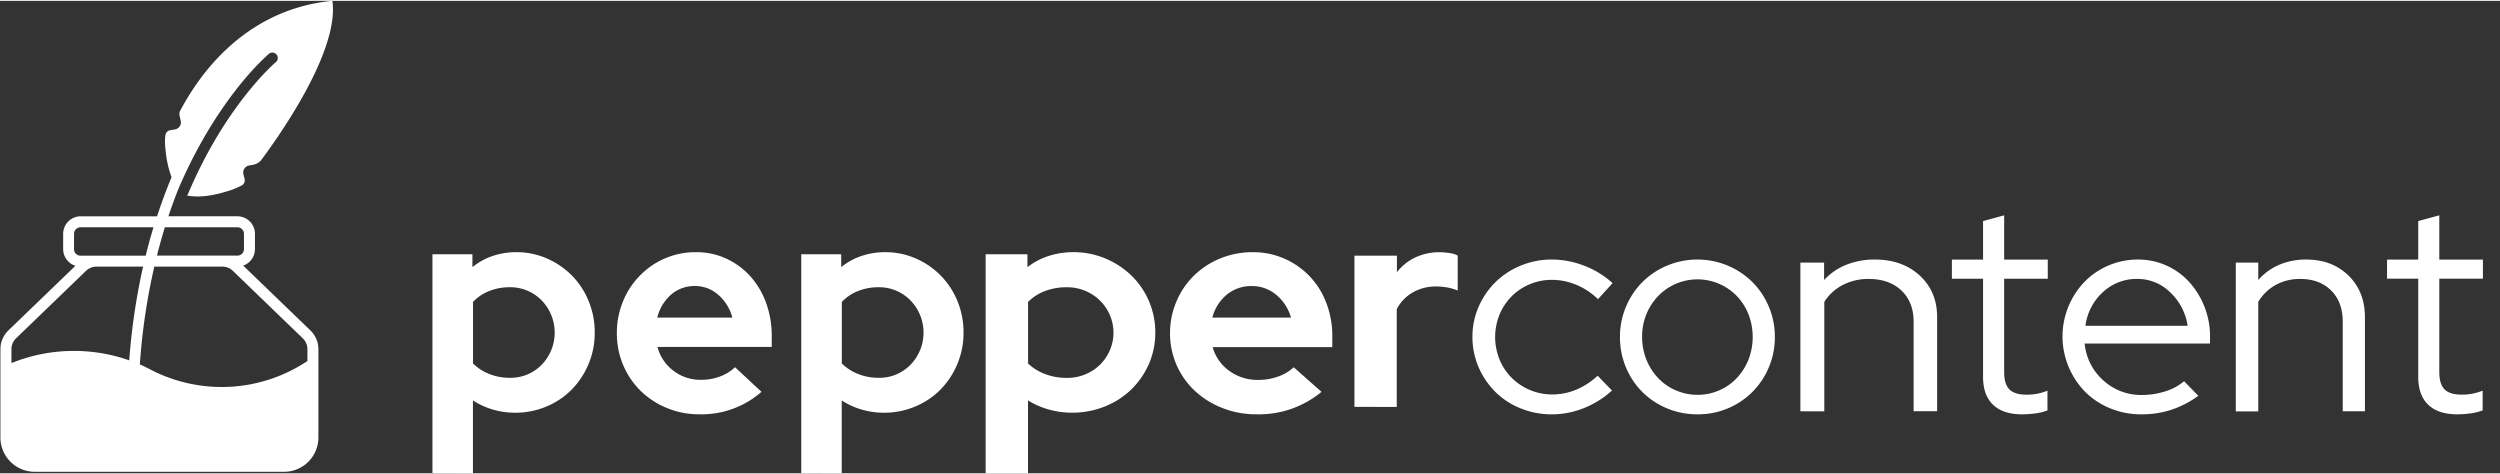 <svg viewBox="0 0 254 48" fill="none" xmlns="http://www.w3.org/2000/svg" style="width:174px;height:33px"><rect x="0" y="0" width="254" height="48" fill="#333333" stroke="none"/><g clip-path="url(#WhitePepperLogo_svg__logo0)" fill="#fff" style="--darkreader-inline-fill: #181a1b;" data-darkreader-inline-fill=""><path d="M43.937 47.987v-22.24h4.06v1.31a6.529 6.529 0 012.076-1.143 7.487 7.487 0 012.377-.38 7.69 7.69 0 013.113.638c.95.41 1.812 1 2.544 1.738a8 8 0 011.699 2.59 8.32 8.32 0 01.617 3.21 8.114 8.114 0 01-.632 3.201 8.162 8.162 0 01-1.714 2.59 7.788 7.788 0 01-2.574 1.72 8.102 8.102 0 01-3.173.625 8.004 8.004 0 01-2.25-.319 7.578 7.578 0 01-2.03-.929V48l-4.113-.013zm7.85-18.89a5.562 5.562 0 00-2.076.383 4.562 4.562 0 00-1.654 1.11v6.248a4.817 4.817 0 001.639 1.066c.666.265 1.376.4 2.091.394.602.014 1.2-.097 1.758-.324a4.447 4.447 0 001.49-1 4.69 4.69 0 001.322-3.278 4.689 4.689 0 00-1.336-3.273 4.459 4.459 0 00-1.484-.996 4.416 4.416 0 00-1.75-.33zM77.368 39.723a9.22 9.22 0 01-6.31 2.283 8.5 8.5 0 01-3.308-.642 8.345 8.345 0 01-2.663-1.74 8.081 8.081 0 01-1.793-2.67 8.22 8.22 0 01-.622-3.173 8.463 8.463 0 01.614-3.222 8.082 8.082 0 012.95-3.667 7.833 7.833 0 014.453-1.357 7.24 7.24 0 013.066.637 7.644 7.644 0 012.455 1.788 8.186 8.186 0 011.615 2.7 9.76 9.76 0 01.584 3.407v1.098H66.8a4.45 4.45 0 001.623 2.42 4.49 4.49 0 002.812.918 5.37 5.37 0 001.913-.337 4.322 4.322 0 001.528-.946l2.69 2.503zm-6.76-10.749a3.601 3.601 0 00-2.423.87 4.497 4.497 0 00-1.406 2.336h7.627a4.615 4.615 0 00-1.421-2.305 3.518 3.518 0 00-2.385-.9h.007zM81.407 47.988V25.747h4.06v1.31a6.531 6.531 0 012.077-1.143 7.49 7.49 0 012.376-.38 7.701 7.701 0 013.116.638 7.961 7.961 0 014.238 4.327 8.275 8.275 0 01.62 3.211 8.12 8.12 0 01-.633 3.202 8.162 8.162 0 01-1.714 2.588 7.803 7.803 0 01-2.571 1.721 8.115 8.115 0 01-3.176.625 8.004 8.004 0 01-2.249-.319 7.574 7.574 0 01-2.031-.929V48l-4.113-.012zm7.851-18.89a5.54 5.54 0 00-2.074.382 4.57 4.57 0 00-1.656 1.11v6.248c.47.465 1.028.827 1.641 1.066.665.265 1.374.4 2.089.394.602.014 1.2-.097 1.758-.324a4.449 4.449 0 001.49-1 4.682 4.682 0 001.325-3.278 4.683 4.683 0 00-1.34-3.273 4.465 4.465 0 00-1.483-.996 4.419 4.419 0 00-1.75-.33zM100.141 48V25.747h4.247v1.312a6.923 6.923 0 012.17-1.145 8.158 8.158 0 012.484-.38 8.35 8.35 0 013.255.638 8.53 8.53 0 012.658 1.74 8.025 8.025 0 012.422 5.803 7.865 7.865 0 01-.661 3.203 8.25 8.25 0 01-1.789 2.577 8.234 8.234 0 01-2.69 1.722 8.8 8.8 0 01-3.318.626 8.707 8.707 0 01-2.35-.32 8.099 8.099 0 01-2.124-.929V48h-4.304zm8.209-18.9a6.037 6.037 0 00-2.17.382 4.78 4.78 0 00-1.729 1.111v6.251c.49.466 1.073.828 1.713 1.066.696.266 1.438.4 2.186.396a4.776 4.776 0 001.838-.325 4.643 4.643 0 001.557-1 4.577 4.577 0 001.385-3.28 4.583 4.583 0 00-1.4-3.275c-.442-.43-.97-.77-1.551-.997a4.782 4.782 0 00-1.829-.33zM134.265 39.724a9.944 9.944 0 01-6.615 2.282 9.27 9.27 0 01-3.462-.642 8.732 8.732 0 01-2.79-1.739 7.965 7.965 0 01-2.523-5.842 8.129 8.129 0 01.643-3.22 7.965 7.965 0 011.772-2.63 8.194 8.194 0 012.677-1.757 8.609 8.609 0 013.309-.641 7.9 7.9 0 013.212.656 7.978 7.978 0 012.569 1.788 8.062 8.062 0 011.692 2.7 9.294 9.294 0 01.612 3.406v1.097h-12.159a4.442 4.442 0 001.692 2.412c.85.616 1.887.94 2.947.918a5.88 5.88 0 002.004-.337 4.527 4.527 0 001.598-.946l2.822 2.495zm-7.08-10.746a3.885 3.885 0 00-2.541.87 4.461 4.461 0 00-1.471 2.335h7.992a4.602 4.602 0 00-1.489-2.305 3.79 3.79 0 00-2.491-.9zM137.61 41.25V25.89h4.316v1.68a5.161 5.161 0 011.91-1.519 5.857 5.857 0 012.476-.516c.351.014.701.048 1.048.102.261.04.512.124.742.245v3.551a4.72 4.72 0 00-1.048-.311 6.566 6.566 0 00-1.169-.103 4.672 4.672 0 00-2.319.59 4.14 4.14 0 00-1.656 1.714v9.937l-4.3-.01zM157.709 39.99c.837 0 1.665-.165 2.433-.485a7.286 7.286 0 002.179-1.421l1.455 1.507a9.391 9.391 0 01-2.845 1.783 8.704 8.704 0 01-3.285.636 8.267 8.267 0 01-3.149-.606 7.714 7.714 0 01-2.559-1.663c-1.507-1.504-2.346-3.509-2.338-5.593a7.562 7.562 0 01.63-3.07 8.015 8.015 0 011.708-2.496 7.949 7.949 0 012.559-1.678 8.132 8.132 0 013.149-.62 9.125 9.125 0 013.333.635 9.248 9.248 0 012.86 1.758l-1.486 1.635a6.765 6.765 0 00-2.18-1.451 6.408 6.408 0 00-2.496-.515 5.77 5.77 0 00-4.111 1.692 5.755 5.755 0 00-1.218 1.847 6.07 6.07 0 00.016 4.581c.284.685.702 1.31 1.233 1.844a5.817 5.817 0 004.112 1.68zM164.589 34.138a7.768 7.768 0 01.617-3.075 7.789 7.789 0 011.676-2.505 7.892 7.892 0 012.555-1.683 7.998 7.998 0 016.039 0c.957.39 1.825.962 2.554 1.683a7.77 7.77 0 011.679 2.505c.414.974.623 2.02.617 3.075a7.858 7.858 0 01-.617 3.106 7.772 7.772 0 01-1.679 2.504 7.806 7.806 0 01-5.562 2.261 7.957 7.957 0 01-3.026-.576 7.825 7.825 0 01-2.564-1.678 7.8 7.8 0 01-1.678-2.504 7.874 7.874 0 01-.611-3.113zm7.876 5.89c.759.004 1.51-.15 2.203-.453a5.408 5.408 0 001.79-1.252 5.892 5.892 0 001.187-1.868 6.405 6.405 0 000-4.613 5.77 5.77 0 00-1.187-1.856 5.565 5.565 0 00-6.194-1.235c-.675.29-1.284.71-1.79 1.235a5.941 5.941 0 00-1.203 1.855 5.97 5.97 0 00-.432 2.297c-.006.789.14 1.572.432 2.307.273.69.674 1.323 1.185 1.868.503.534 1.112.96 1.79 1.252a5.55 5.55 0 002.219.464zM182.919 41.701V26.597h2.41v1.768a6.19 6.19 0 012.258-1.553 7.746 7.746 0 012.913-.528c1.853 0 3.369.543 4.547 1.628 1.176 1.085 1.765 2.492 1.765 4.221v9.558h-2.388v-9.094c0-1.327-.414-2.383-1.242-3.168-.828-.784-1.939-1.176-3.336-1.174a5.605 5.605 0 00-2.615.61c-.783.408-1.432 1.001-1.882 1.719v11.125l-2.43-.008zM201.479 38.275V28.23h-3.168v-1.94h3.168v-3.916l2.143-.583v4.5h4.431v1.94h-4.431v9.47c0 .822.176 1.412.528 1.77.351.359.929.54 1.731.54.369.005.738-.027 1.101-.094a6.024 6.024 0 001.041-.307v2.004a5.446 5.446 0 01-1.252.304c-.443.06-.888.091-1.334.092-1.272 0-2.247-.318-2.925-.954-.676-.637-1.021-1.563-1.033-2.78zM223.347 40.127a10.088 10.088 0 01-2.712 1.413c-.996.322-2.04.48-3.089.47a8.143 8.143 0 01-3.145-.609 7.736 7.736 0 01-2.541-1.67 8.09 8.09 0 01-2.159-4.096 7.985 7.985 0 01.456-4.589 8.067 8.067 0 011.626-2.492 7.464 7.464 0 012.474-1.682 7.585 7.585 0 012.949-.588 7.003 7.003 0 015.215 2.277 8.185 8.185 0 011.544 2.493c.387.978.582 2.018.574 3.067v.699h-12.738a5.724 5.724 0 001.889 3.736 5.667 5.667 0 003.936 1.488c.801 0 1.596-.123 2.358-.366a5.454 5.454 0 001.92-1.031l1.443 1.48zm-6.197-11.876a5.016 5.016 0 00-3.487 1.337 5.573 5.573 0 00-1.782 3.43h10.383a5.798 5.798 0 00-1.754-3.384 4.65 4.65 0 00-1.536-1.027 4.744 4.744 0 00-1.824-.356zM227.157 41.709V26.597h2.283v1.769a5.84 5.84 0 012.131-1.553 6.95 6.95 0 012.748-.529c1.748 0 3.177.543 4.289 1.628 1.111 1.086 1.666 2.494 1.669 4.224V41.7h-2.254v-9.1c0-1.327-.392-2.383-1.173-3.168-.783-.785-1.833-1.177-3.149-1.175a5.052 5.052 0 00-2.484.603 4.726 4.726 0 00-1.777 1.72v11.13h-2.283zM245.692 38.273V28.229h-3.168v-1.94h3.168v-3.916l2.142-.583v4.499h4.431v1.94h-4.431v9.468c0 .823.176 1.413.527 1.771.354.358.928.54 1.734.54.367.004.735-.027 1.098-.095.355-.07.705-.173 1.044-.307v2.004c-.404.15-.822.254-1.248.307-.443.06-.89.091-1.337.092-1.272 0-2.247-.318-2.923-.954-.678-.637-1.023-1.564-1.037-2.782zM24.71 26.899a1.784 1.784 0 001.194-1.681v-1.546a1.785 1.785 0 00-1.782-1.784h-7.01c.313-.942.64-1.838.974-2.686a48.923 48.923 0 012.14-4.421c3.486-6.357 6.987-9.306 7.134-9.428a.55.55 0 01.697.846c-.054.043-3.529 2.985-6.904 9.164a47.613 47.613 0 00-2.124 4.43l.058.013h.059l.089.012c1.356.197 2.864-.157 3.864-.478.367-.1.725-.233 1.07-.395l.058-.027c.13-.057.258-.122.381-.195a.57.57 0 00.243-.617l-.12-.488a.724.724 0 01.57-.888l.51-.096c.266-.073.507-.216.698-.415C27.8 14.476 34.477 5.383 33.779.053a.087.087 0 00-.026-.05c-.012-.008-.05 0-.05 0C23.65 1.016 19.28 9.432 18.33 11.11a.802.802 0 00-.082.573l.117.506a.727.727 0 01-.584.872l-.497.085a.573.573 0 00-.47.47 3.64 3.64 0 00-.048.43v-.009.065c-.012.38.01.76.066 1.137.083.916.284 1.817.597 2.681a53.434 53.434 0 00-1.472 3.97H8.198a1.785 1.785 0 00-1.781 1.784v1.547a1.785 1.785 0 001.244 1.698L.853 33.483a2.661 2.661 0 00-.81 1.905v8.973a3.487 3.487 0 003.488 3.487h25.332a3.487 3.487 0 003.487-3.487v-8.97a2.662 2.662 0 00-.81-1.905L24.71 26.9zm6.524 8.493v1.201a15.677 15.677 0 01-15.81.938c-.105-.056-.208-.111-.314-.165-.24-.12-.485-.238-.727-.349l-.175-.077c.228-3.346.72-6.67 1.47-9.938h6.915c.397 0 .778.153 1.064.429l7.111 6.86a1.538 1.538 0 01.466 1.1zm-7.112-12.388a.667.667 0 01.666.668v1.546a.666.666 0 01-.666.666h-8.177c.253-1 .522-1.961.807-2.88h7.37zm-16.6.668a.667.667 0 01.666-.668h7.406c-.243.8-.47 1.613-.681 2.44-.039.15-.074.3-.11.449H8.186a.668.668 0 01-.666-.666l.002-1.555zM1.63 34.29l7.111-6.861A1.53 1.53 0 019.806 27h4.732a64.886 64.886 0 00-1.405 9.525 16.951 16.951 0 00-11.971.276v-1.41a1.536 1.536 0 01.467-1.101h.002z"></path></g><defs><clipPath id="WhitePepperLogo_svg__logo0"><path fill="#fff" d="M0 0h253.5v48H0z" style="--darkreader-inline-fill: #e8e6e3;" data-darkreader-inline-fill=""></path></clipPath></defs></svg>